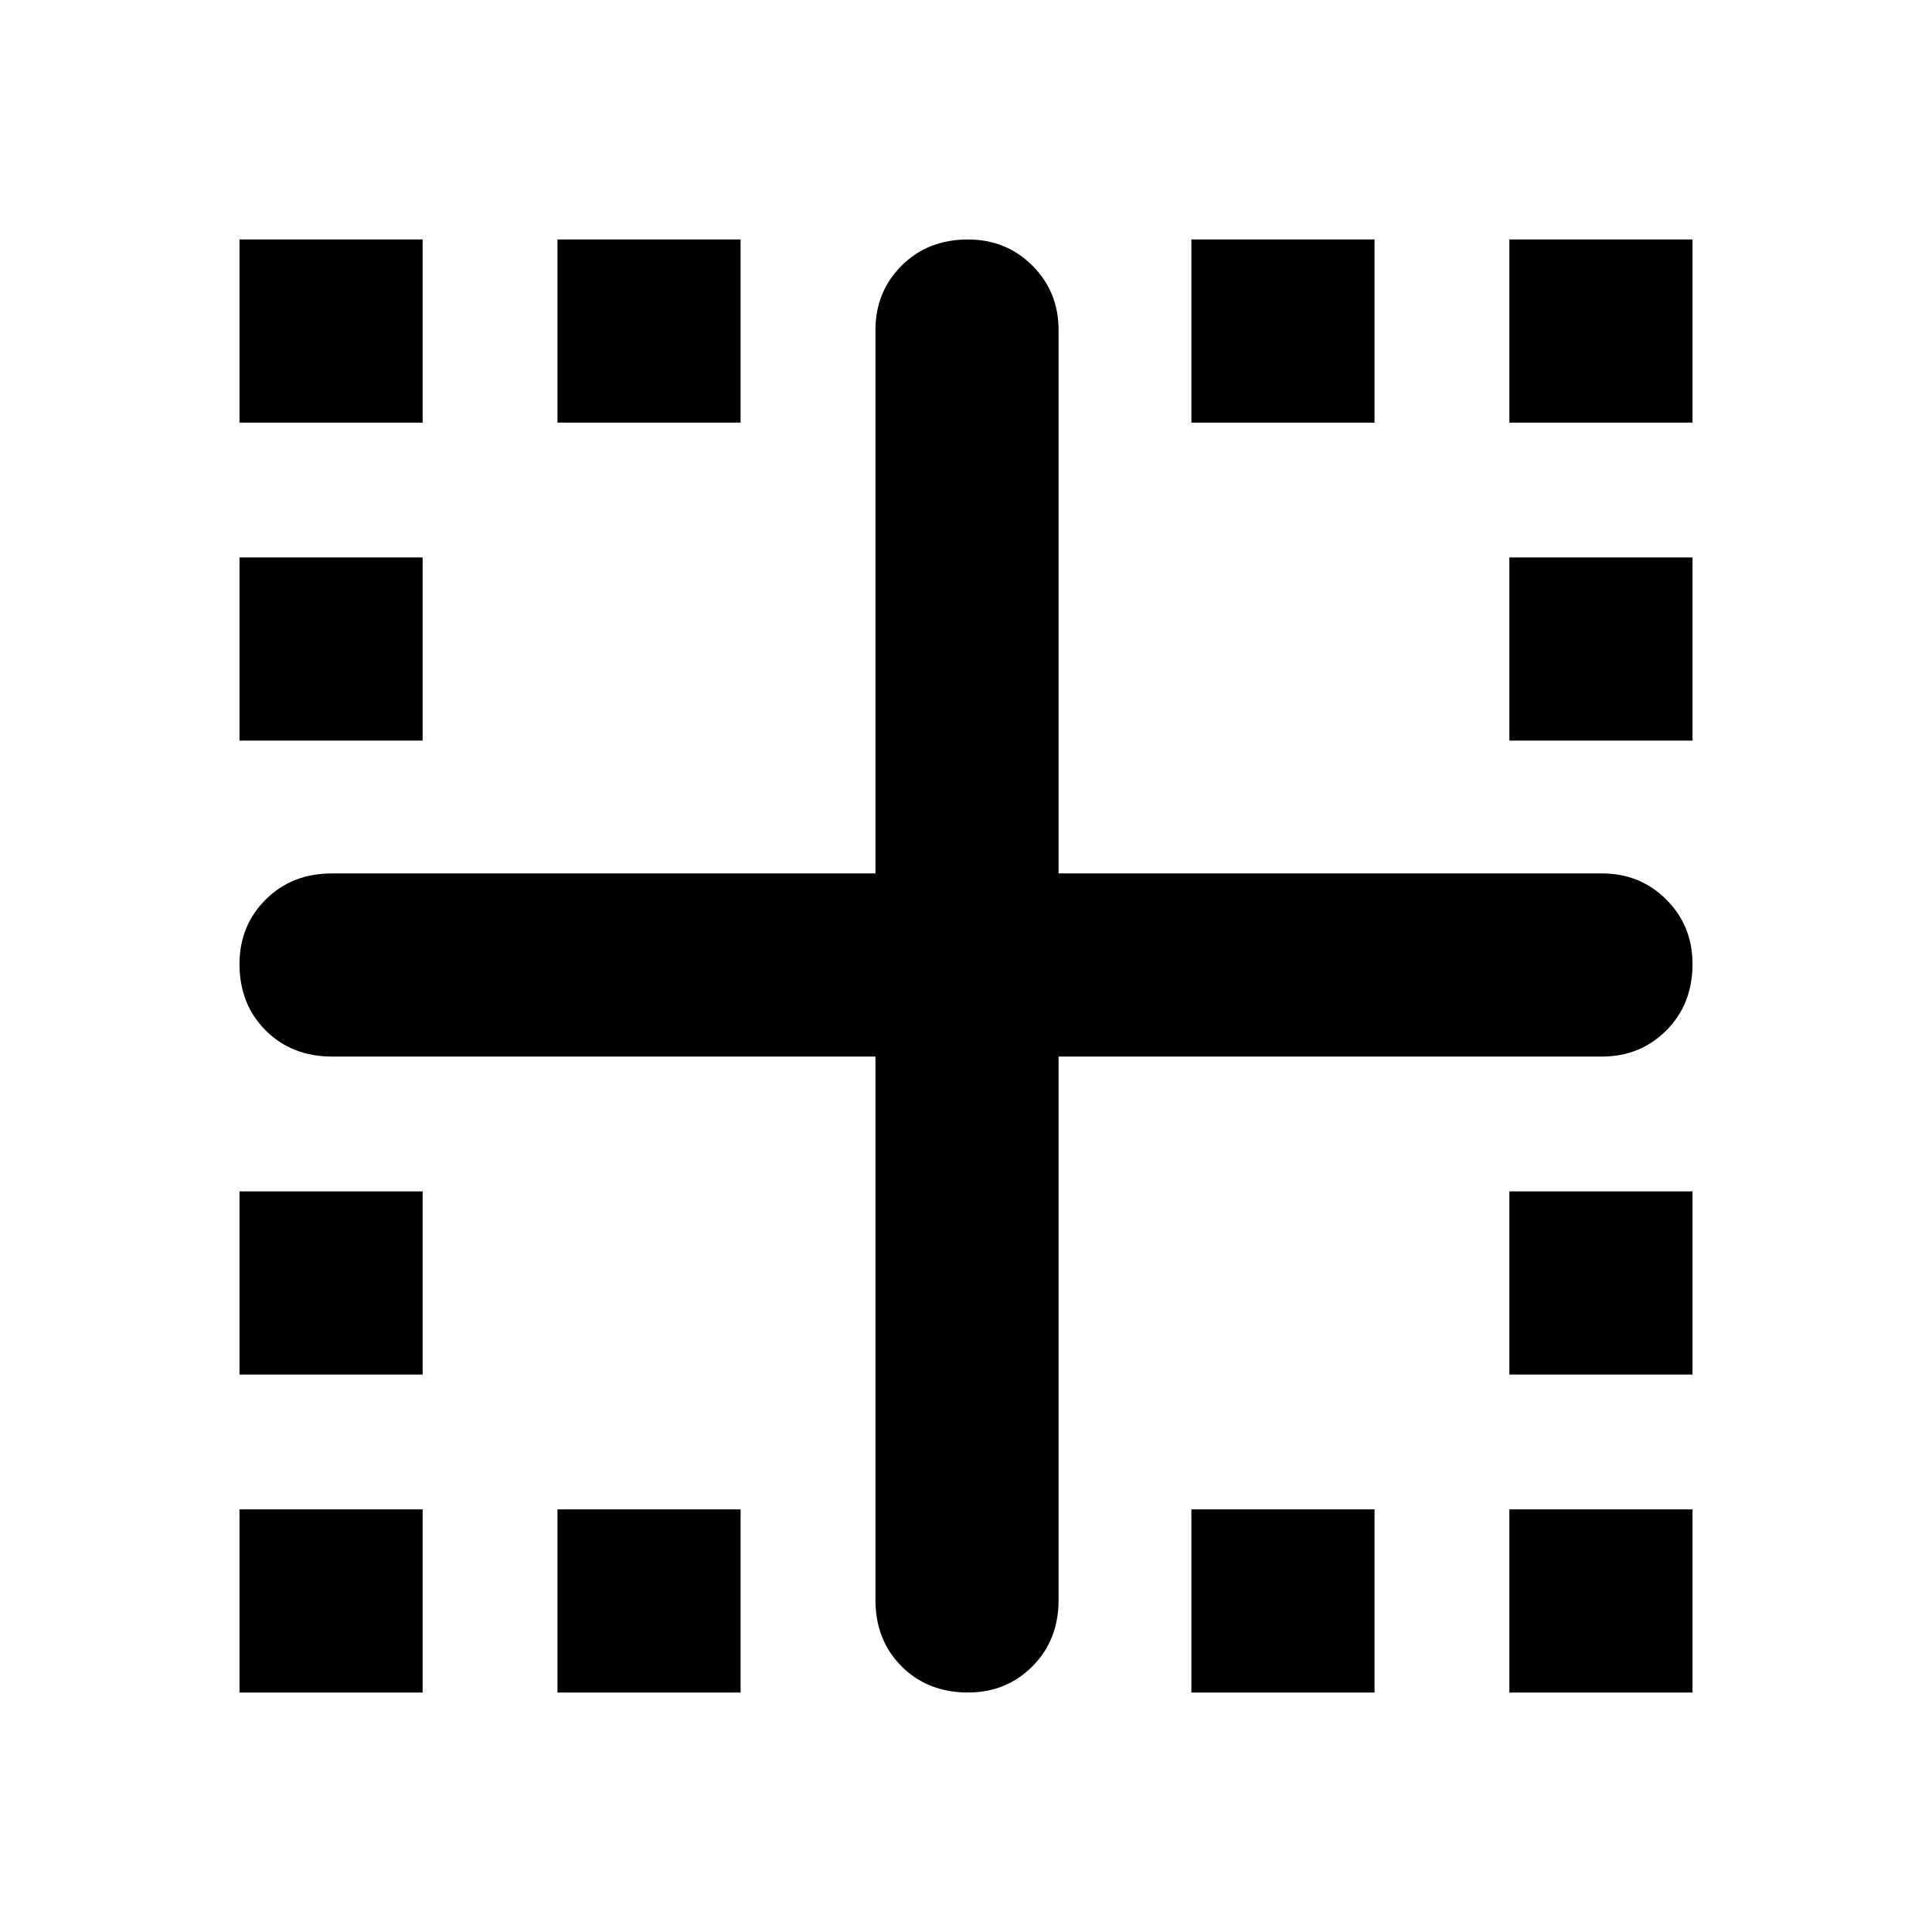 <svg xmlns="http://www.w3.org/2000/svg" height="24" width="24"><path d="M2.975 21.025V18.75H5.25V21.025ZM12.025 21.025Q11.525 21.025 11.2 20.7Q10.875 20.375 10.875 19.875V13.125H4.125Q3.625 13.125 3.3 12.8Q2.975 12.475 2.975 11.975Q2.975 11.5 3.3 11.175Q3.625 10.85 4.125 10.85H10.875V4.1Q10.875 3.625 11.2 3.3Q11.525 2.975 12.025 2.975Q12.5 2.975 12.825 3.3Q13.15 3.625 13.15 4.1V10.85H19.9Q20.375 10.85 20.7 11.175Q21.025 11.5 21.025 11.975Q21.025 12.475 20.7 12.8Q20.375 13.125 19.9 13.125H13.15V19.875Q13.15 20.375 12.825 20.7Q12.5 21.025 12.025 21.025ZM2.975 17.075V14.8H5.25V17.075ZM2.975 9.2V6.925H5.25V9.2ZM2.975 5.25V2.975H5.25V5.25ZM6.925 21.025V18.75H9.2V21.025ZM6.925 5.25V2.975H9.2V5.25ZM14.8 21.025V18.75H17.075V21.025ZM14.8 5.25V2.975H17.075V5.25ZM18.75 21.025V18.75H21.025V21.025ZM18.75 17.075V14.8H21.025V17.075ZM18.75 9.2V6.925H21.025V9.2ZM18.75 5.25V2.975H21.025V5.25Z"/></svg>